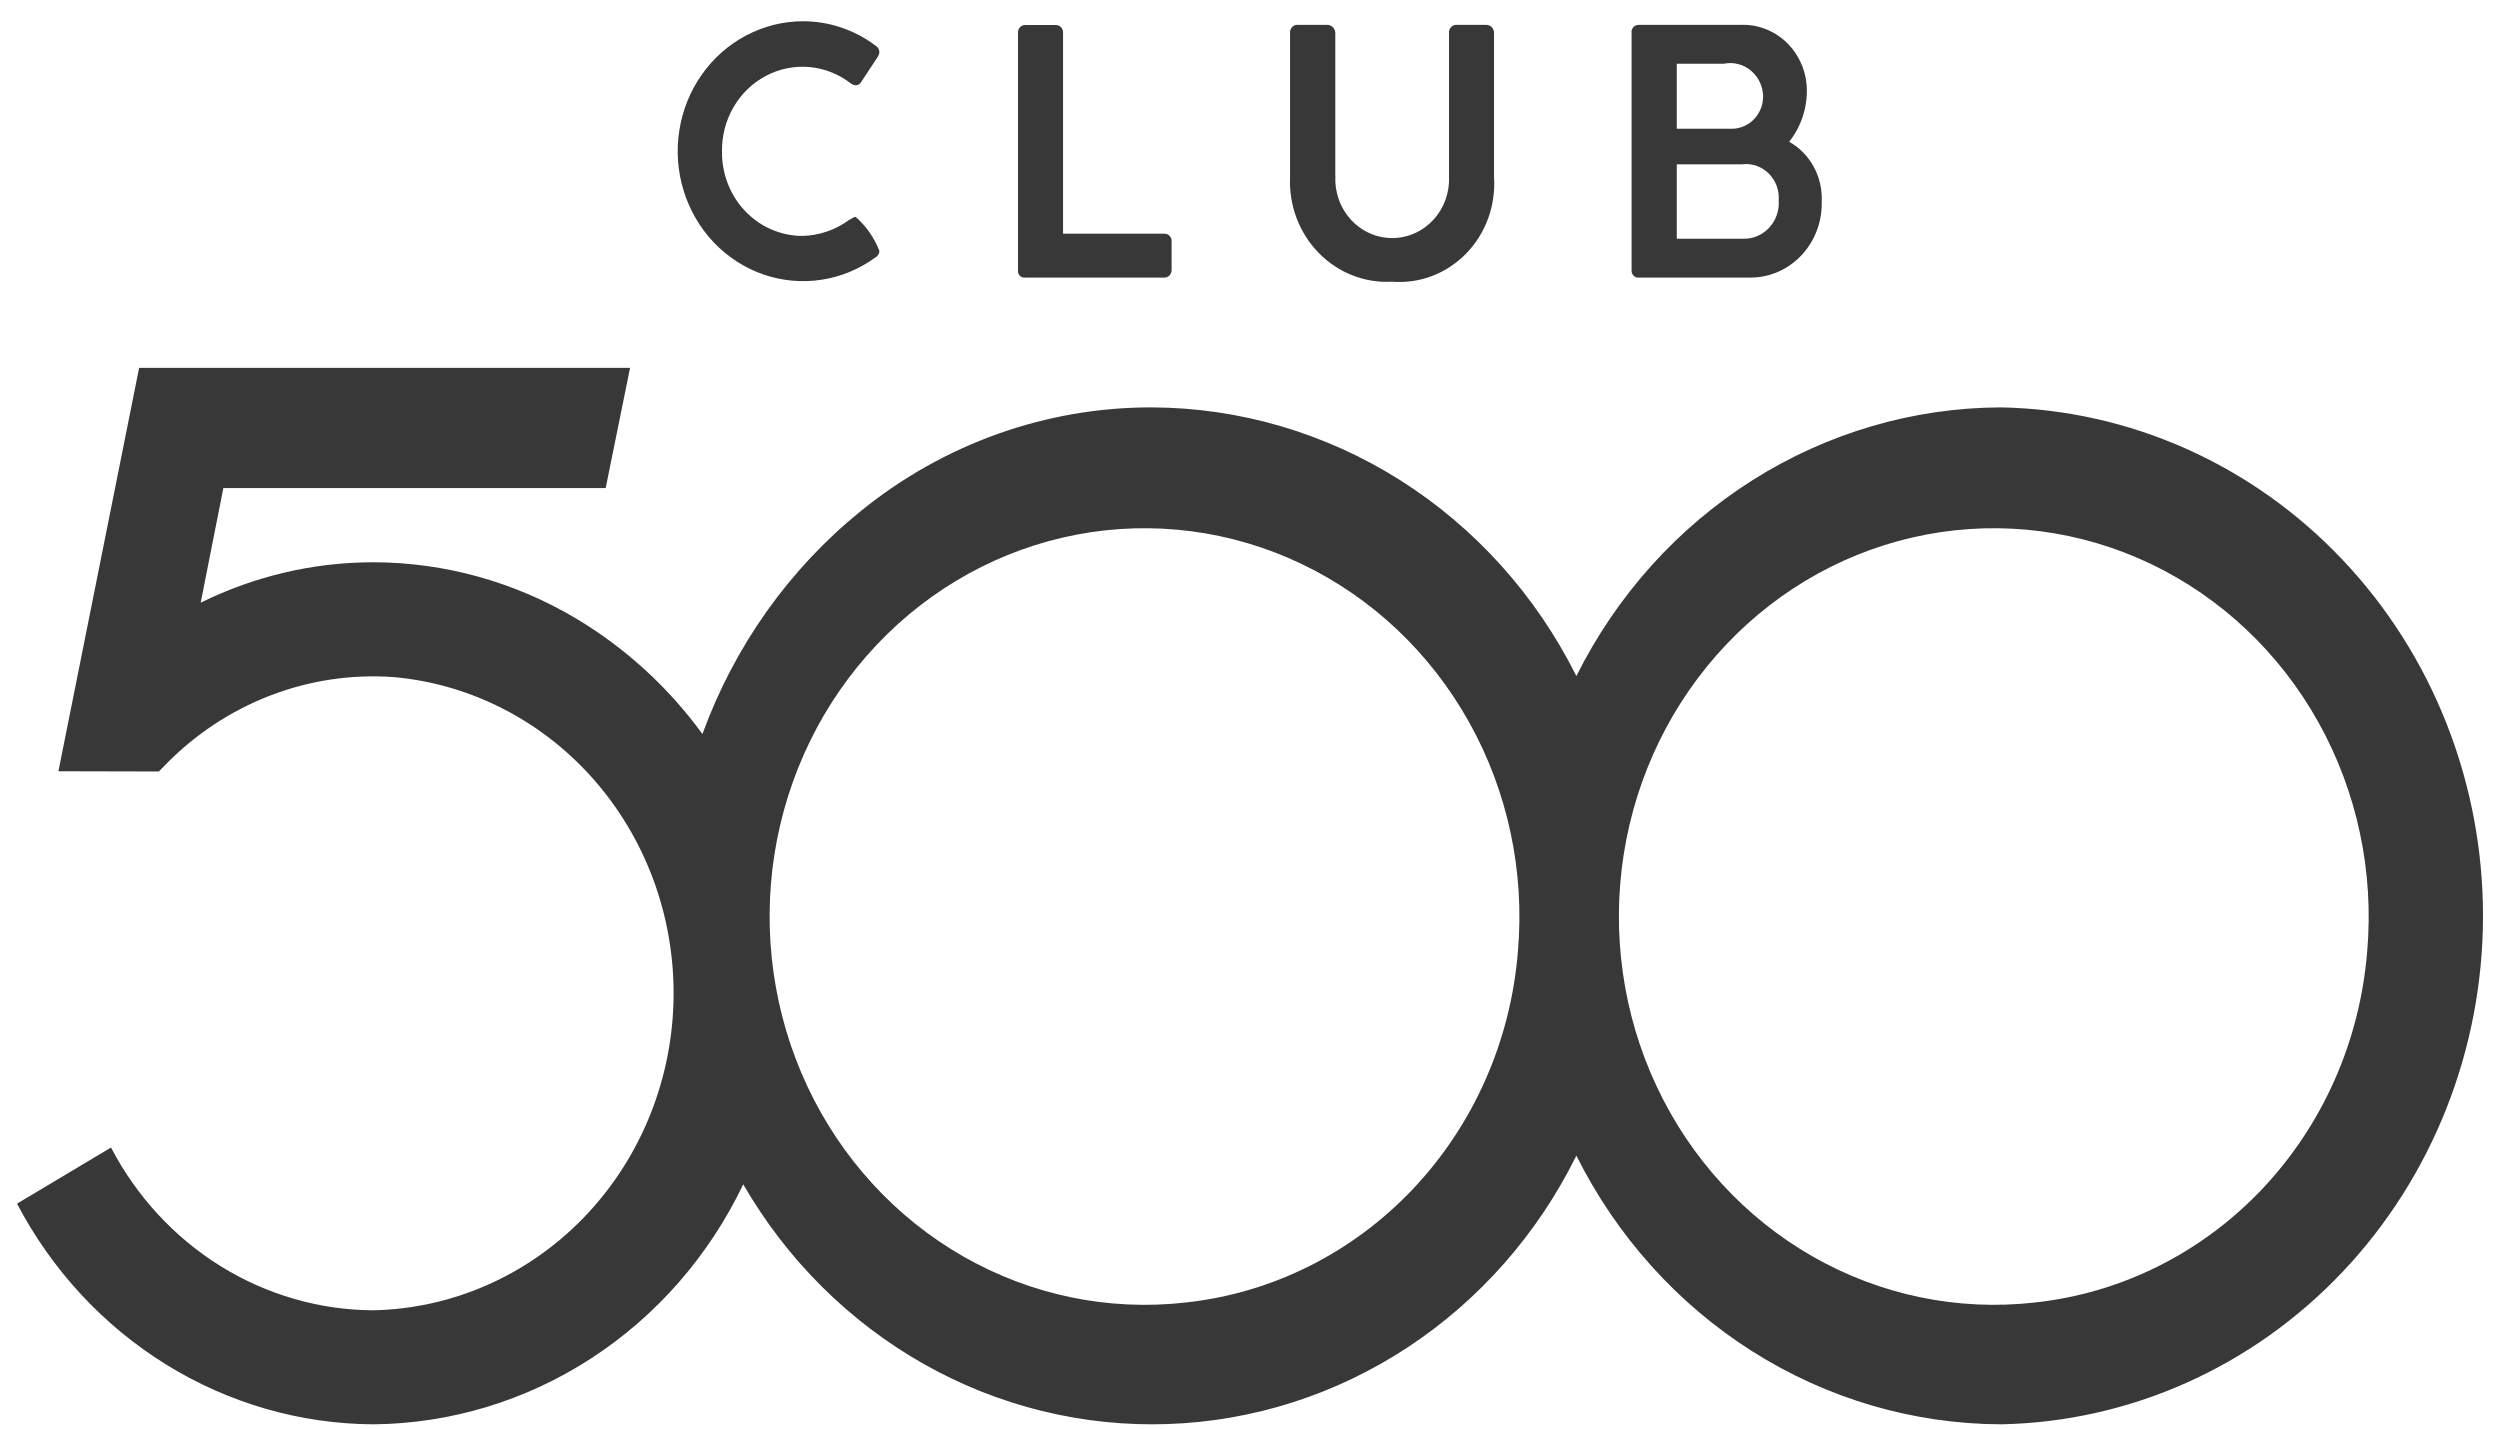 <svg width="84" height="48" viewBox="0 0 84 48" fill="none" xmlns="http://www.w3.org/2000/svg">
<path fill-rule="evenodd" clip-rule="evenodd" d="M67.231 13.688C64.284 13.698 61.396 14.546 58.881 16.137C56.366 17.728 54.32 20.003 52.966 22.715C51.611 20.003 49.566 17.729 47.05 16.137C44.535 14.546 41.647 13.699 38.7 13.688C35.153 13.681 31.707 14.909 28.916 17.177C26.516 19.121 24.678 21.71 23.602 24.663C22.459 23.095 21.023 21.781 19.381 20.797C17.303 19.553 14.945 18.896 12.545 18.892C10.537 18.892 8.556 19.356 6.743 20.25L7.505 16.399H20.351L21.17 12.36H4.675L1.963 25.914L5.338 25.922L5.529 25.726C6.535 24.687 7.745 23.884 9.076 23.371C10.408 22.858 11.83 22.646 13.248 22.752C15.871 22.991 18.305 24.264 20.05 26.307C21.795 28.35 22.717 31.008 22.627 33.734C22.537 36.461 21.441 39.047 19.565 40.961C17.689 42.876 15.176 43.972 12.543 44.026C10.736 44.017 8.964 43.505 7.413 42.543C5.862 41.58 4.59 40.204 3.73 38.557L0.572 40.443C1.743 42.676 3.472 44.542 5.578 45.846C7.684 47.15 10.089 47.845 12.543 47.857C15.132 47.834 17.664 47.069 19.858 45.645C22.053 44.222 23.823 42.197 24.973 39.794C26.442 42.334 28.54 44.419 31.049 45.836C33.558 47.252 36.388 47.947 39.244 47.848C42.1 47.75 44.879 46.861 47.292 45.275C49.705 43.689 51.664 41.464 52.966 38.829C54.32 41.54 56.366 43.816 58.881 45.407C61.396 46.999 64.284 47.846 67.231 47.857C71.554 47.775 75.673 45.939 78.702 42.744C81.731 39.549 83.429 35.25 83.429 30.772C83.429 26.294 81.731 21.995 78.702 18.8C75.673 15.605 71.554 13.77 67.231 13.688ZM39.831 43.765C37.248 44.058 34.641 43.518 32.367 42.217C30.092 40.916 28.262 38.918 27.126 36.498C25.991 34.077 25.605 31.352 26.023 28.696C26.442 26.04 27.642 23.583 29.461 21.662C31.28 19.74 33.629 18.448 36.184 17.962C38.74 17.477 41.378 17.822 43.737 18.95C46.096 20.078 48.06 21.934 49.361 24.264C50.662 26.593 51.235 29.283 51.002 31.963C50.762 34.972 49.513 37.798 47.472 39.954C45.431 42.109 42.727 43.457 39.828 43.765H39.831ZM68.362 43.765C65.779 44.057 63.172 43.516 60.899 42.214C58.625 40.913 56.795 38.915 55.66 36.494C54.525 34.074 54.141 31.349 54.559 28.693C54.978 26.037 56.179 23.581 57.998 21.66C59.817 19.738 62.165 18.447 64.721 17.962C67.276 17.477 69.914 17.822 72.273 18.95C74.631 20.078 76.596 21.934 77.896 24.264C79.197 26.593 79.77 29.282 79.538 31.962C79.297 34.972 78.048 37.799 76.006 39.955C73.964 42.11 71.259 43.458 68.358 43.765H68.362ZM29.547 1.752C29.542 1.809 29.523 1.863 29.492 1.911L28.937 2.752C28.919 2.784 28.894 2.811 28.865 2.831C28.835 2.851 28.801 2.863 28.765 2.866C28.702 2.864 28.641 2.842 28.589 2.804C28.184 2.489 27.702 2.298 27.197 2.253C26.693 2.208 26.186 2.31 25.735 2.549C25.284 2.787 24.907 3.151 24.646 3.601C24.385 4.05 24.251 4.567 24.259 5.091C24.255 5.46 24.321 5.825 24.453 6.167C24.585 6.509 24.782 6.821 25.03 7.084C25.279 7.348 25.575 7.558 25.902 7.702C26.23 7.847 26.581 7.923 26.937 7.927C27.505 7.92 28.058 7.734 28.523 7.395L28.705 7.294C28.722 7.294 28.733 7.288 28.75 7.288C29.102 7.596 29.375 7.988 29.548 8.431C29.547 8.476 29.533 8.519 29.51 8.558C29.487 8.596 29.455 8.627 29.416 8.648C28.875 9.044 28.252 9.302 27.596 9.401C26.941 9.5 26.272 9.438 25.644 9.22C25.017 9.002 24.447 8.633 23.982 8.144C23.518 7.656 23.171 7.06 22.97 6.407C22.768 5.753 22.719 5.06 22.825 4.382C22.931 3.705 23.189 3.063 23.579 2.509C23.969 1.955 24.48 1.503 25.07 1.192C25.66 0.88 26.313 0.716 26.975 0.714C27.849 0.713 28.701 0.997 29.41 1.526C29.45 1.548 29.484 1.58 29.508 1.62C29.532 1.659 29.546 1.705 29.547 1.752ZM34.205 1.092C34.204 1.057 34.21 1.024 34.222 0.992C34.235 0.96 34.254 0.932 34.278 0.908C34.301 0.885 34.33 0.866 34.361 0.855C34.392 0.843 34.425 0.838 34.458 0.841H35.472C35.504 0.84 35.536 0.845 35.567 0.857C35.597 0.869 35.624 0.888 35.648 0.911C35.671 0.935 35.689 0.963 35.701 0.994C35.714 1.025 35.72 1.058 35.719 1.092V7.852H39.123C39.156 7.851 39.188 7.857 39.219 7.87C39.249 7.882 39.276 7.901 39.299 7.926C39.322 7.95 39.34 7.979 39.351 8.011C39.363 8.042 39.368 8.076 39.366 8.11V9.07C39.367 9.104 39.361 9.137 39.349 9.168C39.337 9.2 39.32 9.228 39.297 9.252C39.275 9.276 39.247 9.295 39.218 9.309C39.188 9.322 39.155 9.328 39.123 9.328H34.447C34.414 9.333 34.38 9.329 34.349 9.318C34.317 9.307 34.288 9.289 34.265 9.264C34.242 9.24 34.224 9.21 34.214 9.177C34.203 9.145 34.2 9.11 34.205 9.076V1.086V1.092ZM44.869 5.913C44.855 6.182 44.894 6.45 44.984 6.703C45.073 6.955 45.212 7.186 45.39 7.381C45.569 7.576 45.784 7.732 46.023 7.838C46.261 7.944 46.518 7.999 46.778 7.999C47.037 7.999 47.294 7.944 47.533 7.838C47.771 7.732 47.986 7.576 48.165 7.381C48.344 7.186 48.482 6.955 48.572 6.703C48.661 6.45 48.7 6.182 48.687 5.913V1.086C48.687 1.052 48.693 1.019 48.706 0.987C48.719 0.956 48.738 0.928 48.762 0.905C48.785 0.881 48.813 0.863 48.844 0.851C48.874 0.839 48.907 0.834 48.94 0.835H49.926C49.994 0.832 50.061 0.856 50.112 0.903C50.163 0.95 50.194 1.015 50.199 1.086V5.942C50.231 6.415 50.164 6.89 50.003 7.335C49.842 7.779 49.591 8.182 49.265 8.517C48.94 8.851 48.549 9.109 48.119 9.273C47.688 9.436 47.229 9.502 46.772 9.465C46.318 9.491 45.863 9.418 45.438 9.25C45.013 9.083 44.626 8.824 44.303 8.492C43.98 8.16 43.728 7.761 43.563 7.322C43.398 6.883 43.324 6.412 43.346 5.942V1.086C43.346 1.022 43.369 0.961 43.411 0.914C43.453 0.868 43.51 0.839 43.572 0.835H44.608C44.672 0.838 44.734 0.865 44.781 0.911C44.829 0.957 44.859 1.019 44.866 1.086V5.908L44.869 5.913ZM54.819 1.105C54.815 1.07 54.819 1.034 54.83 1C54.841 0.967 54.859 0.936 54.882 0.911C54.906 0.885 54.935 0.865 54.967 0.852C54.999 0.839 55.033 0.834 55.067 0.836H58.476C58.758 0.823 59.039 0.868 59.304 0.968C59.569 1.068 59.812 1.221 60.02 1.418C60.227 1.616 60.395 1.854 60.513 2.12C60.632 2.385 60.698 2.671 60.709 2.963C60.729 3.618 60.518 4.257 60.117 4.763C60.463 4.958 60.749 5.249 60.942 5.604C61.135 5.959 61.228 6.363 61.21 6.77C61.219 7.101 61.164 7.43 61.049 7.738C60.934 8.047 60.76 8.328 60.539 8.567C60.317 8.805 60.052 8.995 59.759 9.126C59.466 9.256 59.15 9.325 58.831 9.328H55.07C55.037 9.332 55.003 9.328 54.971 9.317C54.94 9.306 54.911 9.287 54.888 9.263C54.864 9.239 54.846 9.209 54.834 9.177C54.822 9.145 54.818 9.11 54.821 9.076V1.104L54.819 1.105ZM57.936 2.142H56.34V4.326H58.194C58.335 4.325 58.475 4.295 58.604 4.237C58.734 4.18 58.851 4.096 58.949 3.99C59.047 3.884 59.123 3.76 59.173 3.623C59.223 3.486 59.245 3.34 59.24 3.194C59.23 3.032 59.188 2.874 59.115 2.731C59.042 2.587 58.941 2.462 58.818 2.362C58.695 2.262 58.552 2.19 58.4 2.152C58.248 2.113 58.09 2.109 57.936 2.138V2.142ZM58.564 5.521H56.34V8.021H58.564C58.728 8.027 58.89 7.997 59.042 7.933C59.193 7.87 59.33 7.774 59.443 7.652C59.556 7.531 59.644 7.385 59.699 7.226C59.755 7.067 59.777 6.898 59.765 6.729C59.776 6.564 59.752 6.399 59.696 6.244C59.639 6.09 59.55 5.951 59.436 5.835C59.321 5.72 59.184 5.632 59.034 5.577C58.883 5.523 58.723 5.502 58.564 5.518V5.521Z" fill="#383838"/>
</svg>
